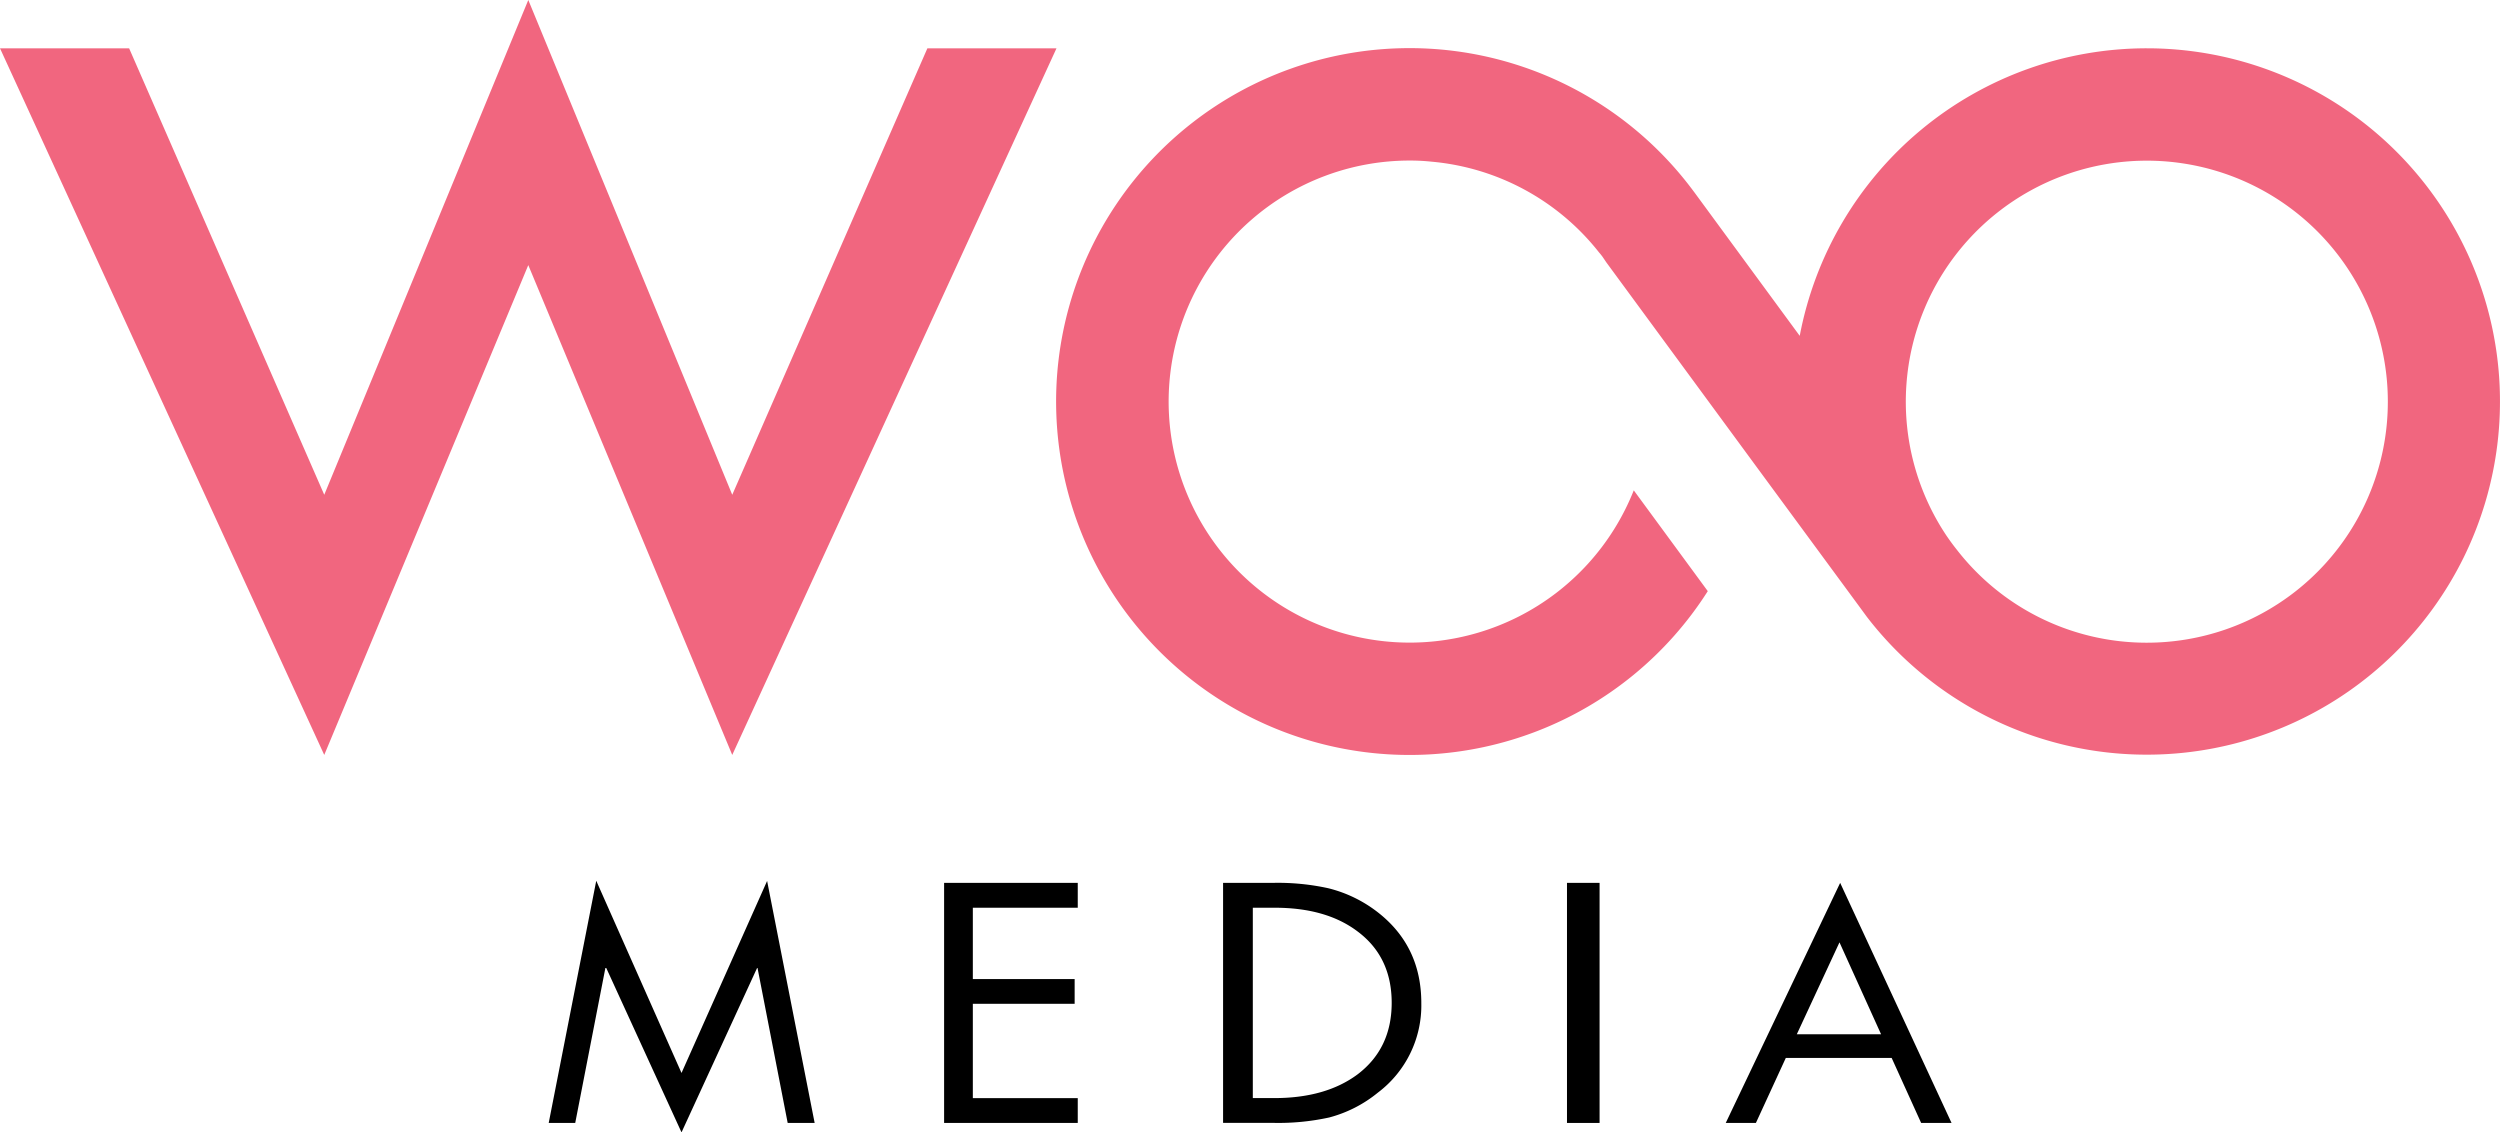 <svg xmlns="http://www.w3.org/2000/svg" width="580.767" height="263.054" viewBox="0 0 580.767 263.054"><g transform="translate(-140 -63)"><path d="M65.32,161.11l11.045-56.26L96.172,149.5l19.885-44.61L127.1,161.11h-6.264l-7.006-36h-.1L96.172,163.3l-17.485-38.19h-.2l-7.006,36Z" transform="translate(202.148 162.758)"/><path d="M112.39,160.872V105.1h31.047v5.776H119.064v16.568h23.651V133.2H119.064v21.9h24.373v5.776Z" transform="translate(246.932 162.996)"/><path d="M145.6,160.872V105.1h11.65a54.509,54.509,0,0,1,12.8,1.249,30.728,30.728,0,0,1,11.338,5.464q10.274,7.9,10.264,21.232a25.367,25.367,0,0,1-10.089,20.783,29.884,29.884,0,0,1-11.318,5.776,55.072,55.072,0,0,1-13.133,1.249H145.6Zm6.908-5.776h5c8,0,14.441-1.854,19.378-5.542q7.874-6,7.884-16.568,0-10.655-7.884-16.568-7.318-5.562-19.378-5.542h-5Z" transform="translate(278.529 162.996)"/><rect width="7.572" height="55.772" transform="translate(504.021 268.096)"/><path d="M243.981,145.768H219.393l-6.947,15.1H205.44L232.019,105.1l25.876,55.772h-7.064Zm-2.459-5.5-9.66-21.349-9.913,21.349Z" transform="translate(335.463 162.996)"/><path d="M215.439,11.221,170.107,114.94,122.726,0l-47.4,114.94L29.994,11.221H0L75.325,175.376l47.4-113.788,47.381,113.788L245.432,11.221Z" transform="translate(140 63)" fill="#f1667f"/><path d="M379.1,5.75a82.069,82.069,0,0,0-80.653,66.8L274.04,39.3l-.644-.859a82.1,82.1,0,1,0,3.688,93.415l-17.192-23.417a55.993,55.993,0,1,1-52.045-76.613,46.786,46.786,0,0,1,5,.254,55.8,55.8,0,0,1,39.029,21.154c.254.273.468.566.7.859l.41.6.527.781,34.97,47.6,23.573,32.043,1.99,2.713A82.047,82.047,0,1,0,379.1,5.75m0,138.084A55.79,55.79,0,0,1,335,122.309c-.8-1-1.561-2.029-2.283-3.083l-.059-.078A55.99,55.99,0,1,1,379.1,143.834" transform="translate(259.643 68.471)" fill="#f1667f"/></g></svg>